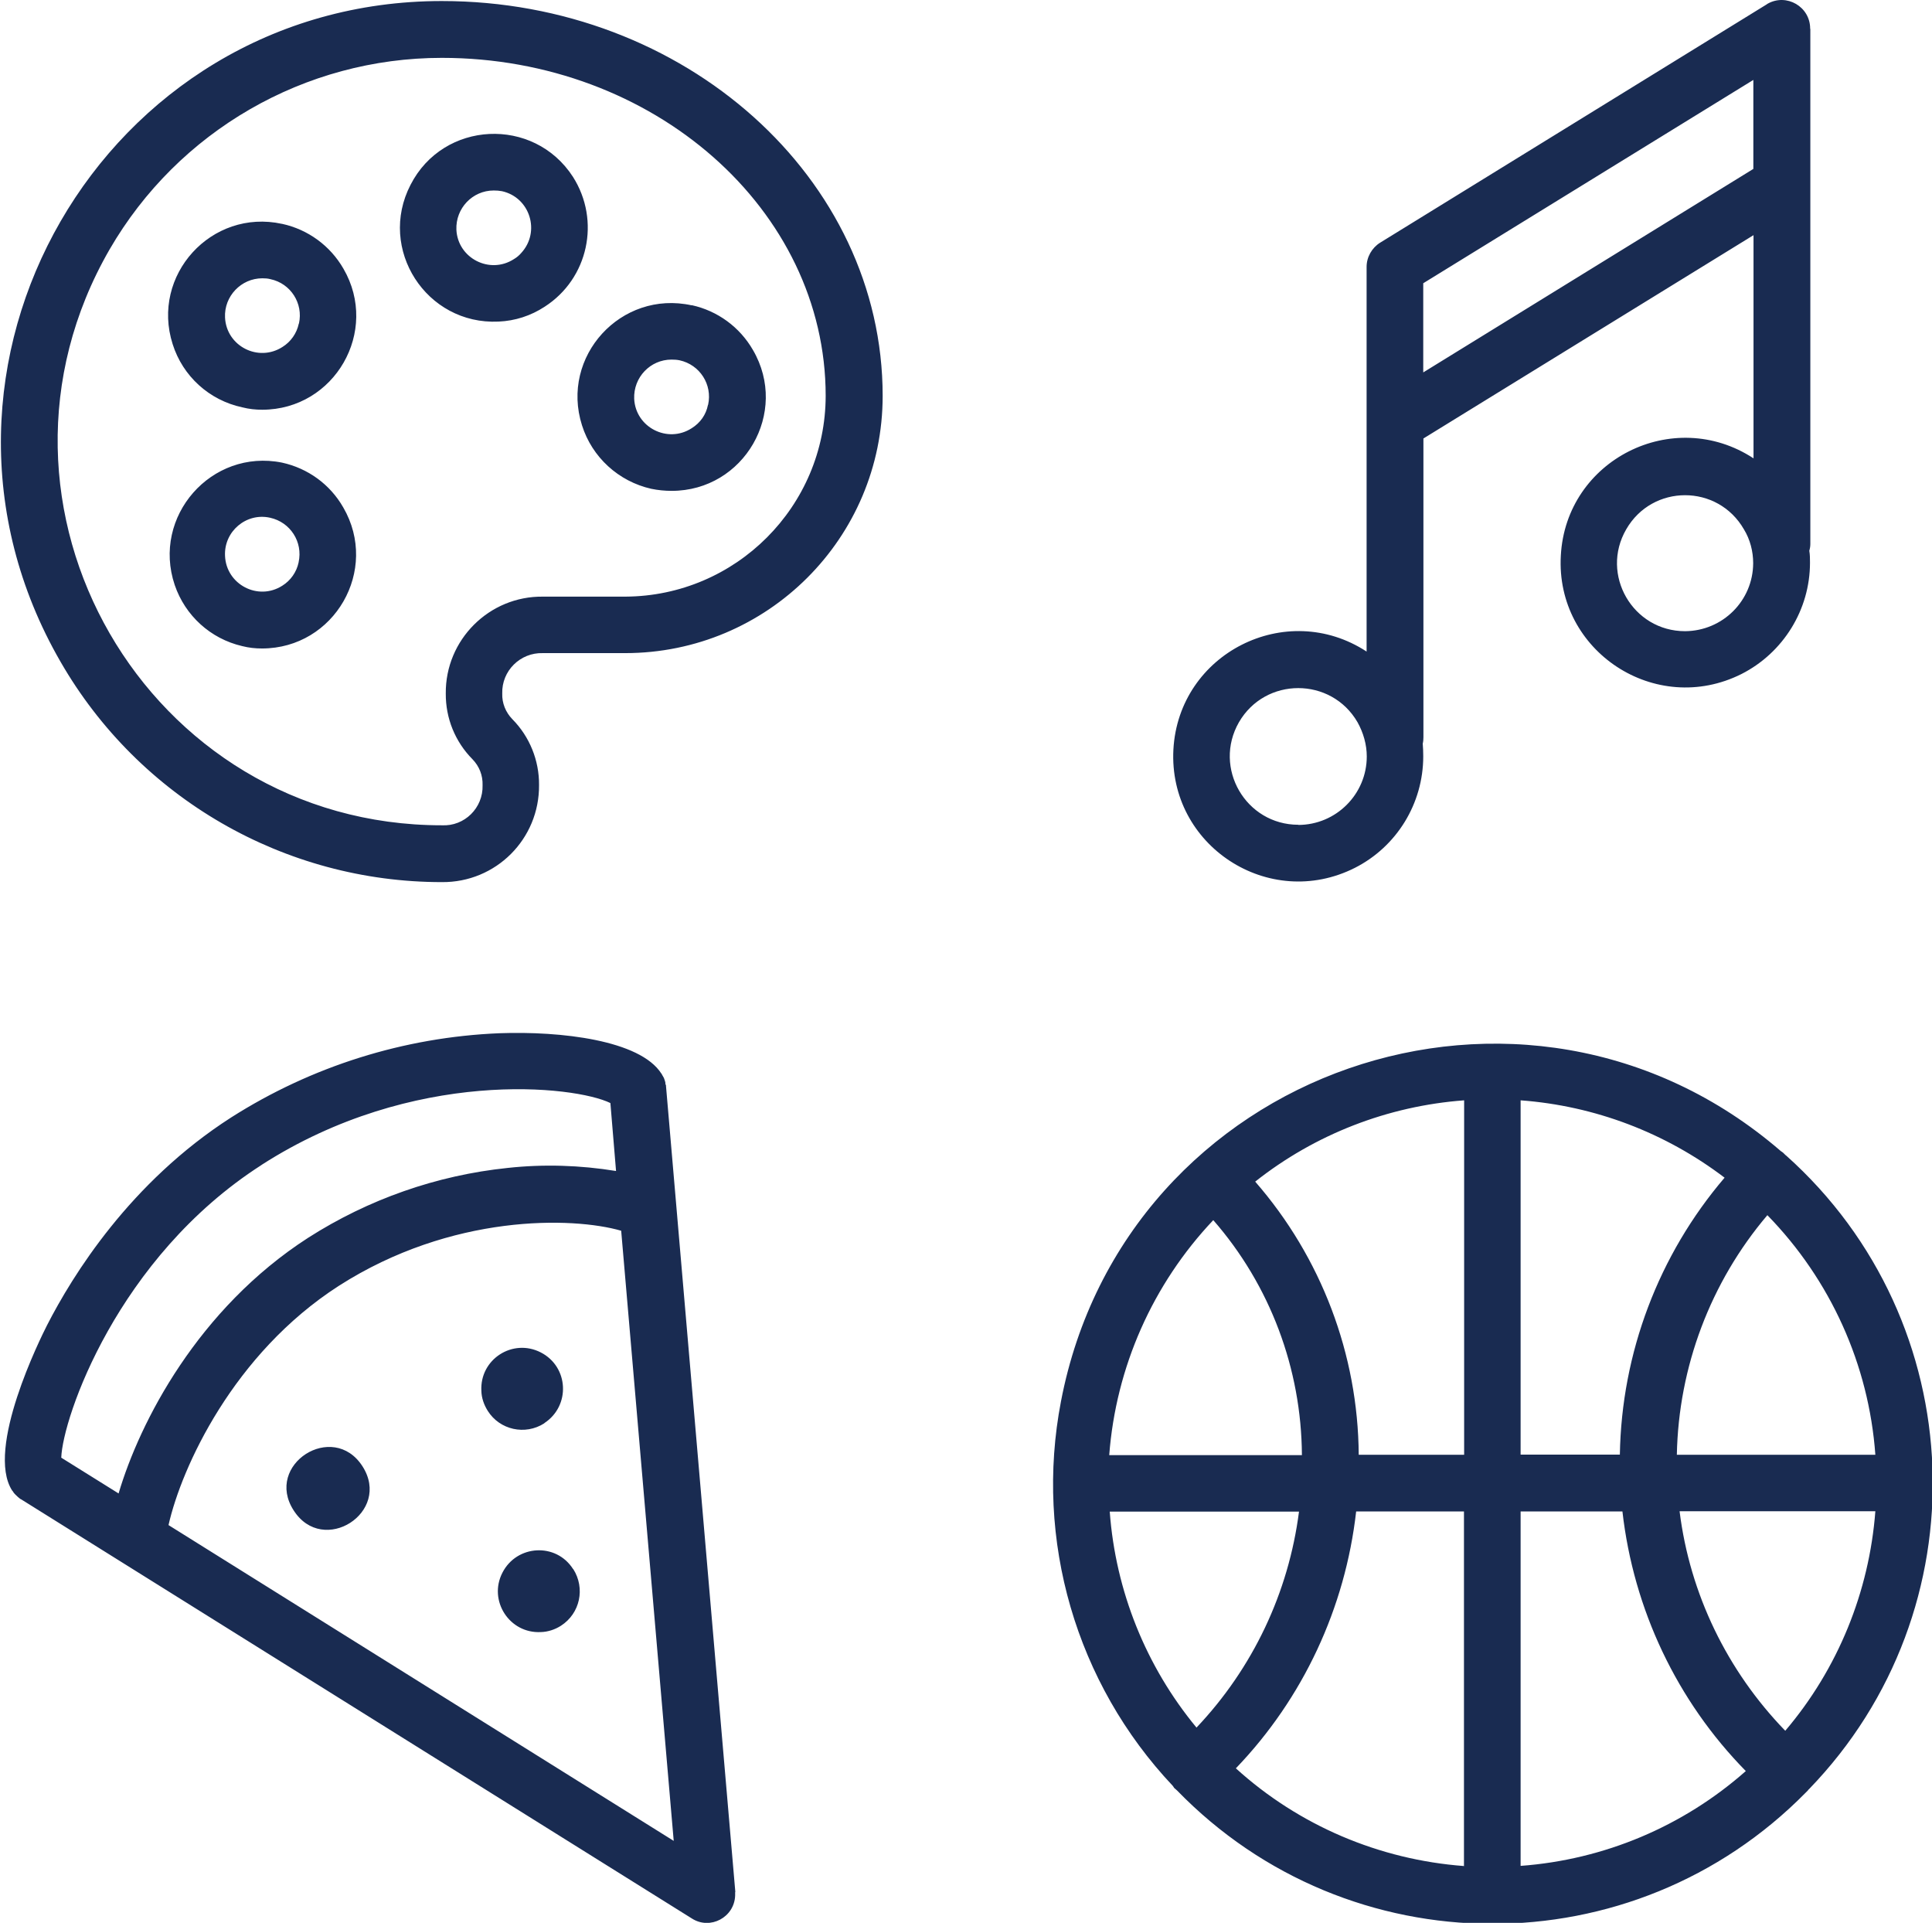 <?xml version="1.0" encoding="UTF-8" standalone="no"?>
<svg
   xmlns:dc="http://purl.org/dc/elements/1.1/"
   xmlns:cc="http://creativecommons.org/ns#"
   xmlns:rdf="http://www.w3.org/1999/02/22-rdf-syntax-ns#"
   xmlns:svg="http://www.w3.org/2000/svg"
   xmlns="http://www.w3.org/2000/svg"
   xmlns:sodipodi="http://sodipodi.sourceforge.net/DTD/sodipodi-0.dtd"
   xmlns:inkscape="http://www.inkscape.org/namespaces/inkscape"
   sodipodi:docname="hobby.svg"
   inkscape:version="1.0 (4035a4fb49, 2020-05-01)"
   id="svg7420"
   version="1.1"
   viewBox="0 0 11.29 11.235"
   height="11.235mm"
   width="11.29mm">
  <defs
     id="defs7414" />
  <sodipodi:namedview
     inkscape:window-maximized="0"
     inkscape:window-y="0"
     inkscape:window-x="78"
     inkscape:window-height="1009"
     inkscape:window-width="1483"
     fit-margin-bottom="0"
     fit-margin-right="0"
     fit-margin-left="0"
     fit-margin-top="0"
     showgrid="false"
     inkscape:document-rotation="0"
     inkscape:current-layer="layer1"
     inkscape:document-units="mm"
     inkscape:cy="324.08913"
     inkscape:cx="-555.80614"
     inkscape:zoom="0.35"
     inkscape:pageshadow="2"
     inkscape:pageopacity="0.0"
     borderopacity="1.0"
     bordercolor="#666666"
     pagecolor="#ffffff"
     id="base" />
  <g
     transform="translate(-252.89,-62.418)"
     id="layer1"
     inkscape:groupmode="layer"
     inkscape:label="Laag 1">
    <path
       style="fill:#192b51;fill-opacity:1;fill-rule:evenodd;stroke:none;stroke-width:0.353"
       d="m 263.468,62.585 c 0,-0.128 -0.138,-0.208 -0.249,-0.145 -0.001,0.001 -0.003,0.001 -0.004,0.003 0,0 -2.26,1.393 -2.26,1.393 -0.048,0.03 -0.079,0.084 -0.079,0.141 0,0 0,2.248 0,2.248 -0.47,-0.307 -1.098,0.01 -1.129,0.572 -0.03,0.562 0.558,0.945 1.06,0.692 0.245,-0.124 0.4,-0.376 0.4,-0.652 0,-0.025 -10e-4,-0.05 -0.003,-0.074 0.003,-0.012 0.004,-0.025 0.004,-0.037 0,0 0,-1.746 0,-1.746 0,0 1.929,-1.188 1.929,-1.188 0,0 0,1.304 0,1.304 -0.469,-0.307 -1.096,0.008 -1.126,0.568 -0.032,0.559 0.554,0.944 1.056,0.692 0.244,-0.124 0.4,-0.376 0.4,-0.65 0,-0.023 0,-0.047 -0.004,-0.07 0.004,-0.014 0.006,-0.026 0.006,-0.04 0,0 0,-3.008 0,-3.008 m -2.992,4.649 c -0.307,0 -0.5,-0.332 -0.347,-0.599 0.154,-0.266 0.539,-0.266 0.693,0 0.034,0.061 0.054,0.13 0.054,0.2 0,0.22 -0.179,0.4 -0.401,0.4 0,0 10e-4,0 10e-4,0 m 0.73,-2.644 c 0,0 0,-0.521 0,-0.521 0,0 1.929,-1.188 1.929,-1.188 0,0 0,0.52 0,0.52 0,0 -1.929,1.189 -1.929,1.189 m 1.53,1.512 c -0.306,0 -0.497,-0.331 -0.344,-0.595 0.153,-0.266 0.535,-0.266 0.688,0 0.036,0.059 0.054,0.128 0.054,0.198 -0.001,0.219 -0.178,0.395 -0.397,0.397 m -8.132,5.137 c 0.172,0.269 0.575,0.011 0.402,-0.258 -0.172,-0.267 -0.575,-0.01 -0.402,0.258 m 1.633,0.343 c -0.099,-0.156 -0.329,-0.143 -0.413,0.021 -0.084,0.163 0.041,0.357 0.225,0.347 0.041,-0.001 0.083,-0.015 0.117,-0.037 0.112,-0.072 0.143,-0.219 0.072,-0.331 m -0.169,-0.853 c 0.154,-0.101 0.143,-0.329 -0.021,-0.413 -0.164,-0.084 -0.357,0.04 -0.347,0.225 0.001,0.041 0.015,0.081 0.037,0.116 0.07,0.112 0.219,0.145 0.331,0.073 m 1.116,2.738 c 0,0 -0.405,-4.707 -0.405,-4.707 0,-0.004 0,-0.008 -0.003,-0.012 -0.003,-0.003 0,-0.004 0,-0.005 -0.001,-0.008 -0.004,-0.017 -0.007,-0.025 0,-0.003 -0.003,-0.005 -0.003,-0.008 -0.004,-0.007 -0.007,-0.012 -0.011,-0.019 0,-0.001 -10e-4,-0.004 -0.003,-0.005 -0.125,-0.196 -0.588,-0.249 -0.947,-0.236 -0.557,0.023 -1.097,0.193 -1.567,0.492 -0.591,0.379 -0.927,0.923 -1.076,1.214 -0.037,0.073 -0.361,0.722 -0.204,0.966 0,0 0.003,0.003 0.003,0.003 0,0 0.005,0.008 0.005,0.008 0.007,0.01 0.017,0.018 0.025,0.026 0.004,0.003 0.008,0.007 0.012,0.01 0.004,0.003 0.004,0.003 0.007,0.004 0,0 3.921,2.45 3.921,2.45 0.107,0.068 0.248,-0.008 0.252,-0.135 0,-0.007 0,-0.012 0,-0.019 m -2.767,-4.25 c 0.886,-0.569 1.83,-0.463 2.038,-0.361 0,0 0.033,0.397 0.033,0.397 -0.209,-0.034 -0.422,-0.041 -0.633,-0.018 -0.415,0.043 -0.814,0.183 -1.166,0.408 -0.644,0.415 -0.984,1.075 -1.108,1.494 0,0 -0.335,-0.209 -0.335,-0.209 0.008,-0.232 0.327,-1.169 1.17,-1.71 m -0.543,2.103 c 0.076,-0.336 0.378,-1 0.995,-1.397 0.659,-0.422 1.366,-0.404 1.65,-0.322 0,0 0.307,3.565 0.307,3.565 0,0 -2.952,-1.845 -2.952,-1.845 m 0.663,-6.208 c -0.413,-0.083 -0.762,0.314 -0.627,0.715 0.061,0.179 0.209,0.314 0.394,0.357 0.039,0.01 0.077,0.014 0.117,0.014 0.423,-0.001 0.686,-0.459 0.474,-0.824 -0.077,-0.135 -0.207,-0.229 -0.358,-0.262 m 0.097,0.583 c -0.012,0.057 -0.047,0.106 -0.095,0.136 -0.142,0.091 -0.328,-0.007 -0.335,-0.174 -0.007,-0.143 0.124,-0.254 0.263,-0.223 0.119,0.026 0.193,0.142 0.167,0.26 m -0.097,-1.977 c -0.412,-0.09 -0.768,0.3 -0.639,0.703 0.059,0.187 0.214,0.328 0.407,0.369 0.039,0.01 0.077,0.014 0.117,0.014 0.423,-0.001 0.686,-0.459 0.474,-0.824 -0.077,-0.134 -0.207,-0.229 -0.358,-0.262 m 0.097,0.583 c -0.012,0.057 -0.047,0.106 -0.095,0.136 -0.141,0.091 -0.328,-0.004 -0.336,-0.172 -0.006,-0.124 0.094,-0.229 0.218,-0.229 0.017,0 0.032,0.001 0.047,0.005 0.119,0.025 0.193,0.142 0.167,0.259 m 1.601,-0.857 c -0.229,-0.354 -0.757,-0.329 -0.949,0.047 -0.194,0.375 0.092,0.819 0.514,0.799 0.097,-0.004 0.189,-0.034 0.27,-0.087 0.255,-0.164 0.328,-0.503 0.165,-0.759 m -0.345,0.481 c -0.141,0.091 -0.328,-0.005 -0.336,-0.172 -0.005,-0.125 0.094,-0.229 0.218,-0.229 0.017,0 0.032,0.001 0.048,0.004 0.164,0.036 0.227,0.237 0.113,0.361 -0.012,0.014 -0.026,0.026 -0.043,0.036 m 1.039,0.27 c -0.413,-0.091 -0.769,0.299 -0.641,0.701 0.059,0.187 0.214,0.328 0.405,0.371 0.039,0.008 0.079,0.012 0.119,0.012 0.423,0 0.688,-0.458 0.475,-0.823 -0.077,-0.134 -0.207,-0.229 -0.358,-0.262 m 0.095,0.583 c -0.011,0.057 -0.045,0.105 -0.095,0.136 -0.141,0.091 -0.328,-0.005 -0.336,-0.172 -0.005,-0.125 0.094,-0.229 0.218,-0.229 0.017,0 0.032,0.001 0.047,0.004 0.119,0.026 0.193,0.142 0.167,0.26 m -1.556,-2.359 c -1.98,0 -3.219,2.146 -2.228,3.861 0.459,0.797 1.309,1.287 2.228,1.287 0.316,0.003 0.571,-0.252 0.568,-0.568 10e-4,-0.143 -0.055,-0.282 -0.156,-0.384 -0.039,-0.04 -0.061,-0.094 -0.059,-0.15 -0.004,-0.132 0.105,-0.24 0.237,-0.236 0,0 0.481,0 0.481,0 0.831,0 1.505,-0.672 1.505,-1.503 0,-1.272 -1.155,-2.307 -2.576,-2.307 m 1.071,3.48 c 0,0 -0.48,0 -0.48,0 -0.314,-0.004 -0.571,0.252 -0.568,0.566 -0.001,0.145 0.055,0.282 0.156,0.384 0.04,0.041 0.061,0.095 0.059,0.152 0.004,0.132 -0.105,0.241 -0.238,0.234 -1.725,0 -2.804,-1.869 -1.942,-3.364 0.401,-0.693 1.141,-1.12 1.942,-1.12 1.237,0 2.243,0.886 2.243,1.975 -10e-4,0.646 -0.525,1.17 -1.171,1.173 0,0 -10e-4,0 -10e-4,0 m 6.784,3.266 c -10e-4,-0.001 -0.003,-0.004 -0.005,-0.005 -0.007,-0.008 -0.015,-0.015 -0.025,-0.021 -1.498,-1.294 -3.835,-0.482 -4.207,1.462 -0.156,0.81 0.088,1.647 0.653,2.246 0.003,0.004 0.006,0.008 0.008,0.012 0.005,0.005 0.011,0.01 0.017,0.015 1.005,1.035 2.664,1.04 3.675,0.012 0.004,-0.004 0.008,-0.008 0.012,-0.012 10e-4,-0.003 0.003,-0.005 0.006,-0.007 1.014,-1.047 0.955,-2.73 -0.134,-3.703 m -3.347,0.378 c 0.332,0.38 0.515,0.868 0.518,1.373 0,0 -1.126,0 -1.126,0 0.039,-0.514 0.254,-0.999 0.608,-1.373 m -0.606,1.703 c 0,0 1.107,0 1.107,0 -0.061,0.474 -0.27,0.915 -0.599,1.262 -0.296,-0.358 -0.473,-0.799 -0.507,-1.262 m 2.071,2.071 c -0.496,-0.037 -0.966,-0.237 -1.334,-0.571 0.393,-0.409 0.639,-0.937 0.703,-1.501 0,0 0.63,0 0.63,0 0,0 0,2.071 0,2.071 0,0 10e-4,0 10e-4,0 m 0,-2.402 c 0,0 -0.616,0 -0.616,0 -0.004,-0.587 -0.219,-1.153 -0.605,-1.596 0.35,-0.277 0.776,-0.442 1.221,-0.475 0,0 0,2.071 0,2.071 m 2.401,0 c 0,0 -1.158,0 -1.158,0 0.01,-0.514 0.197,-1.009 0.529,-1.4 0.369,0.378 0.593,0.874 0.631,1.4 0,0 -0.003,0 -0.003,0 m -2.07,-2.071 c 0.433,0.032 0.846,0.189 1.192,0.452 -0.386,0.452 -0.602,1.024 -0.612,1.618 0,0 -0.58,0 -0.58,0 0,0 0,-2.07 0,-2.07 m 0,4.473 c 0,0 0,-2.071 0,-2.071 0,0 0.595,0 0.595,0 0.065,0.572 0.318,1.107 0.721,1.517 -0.367,0.324 -0.828,0.518 -1.316,0.554 m 1.546,-0.79 c -0.339,-0.35 -0.557,-0.799 -0.617,-1.282 0,0 1.144,0 1.144,0 -0.036,0.471 -0.219,0.921 -0.526,1.282"
       id="path4440" />
  </g>
</svg>
